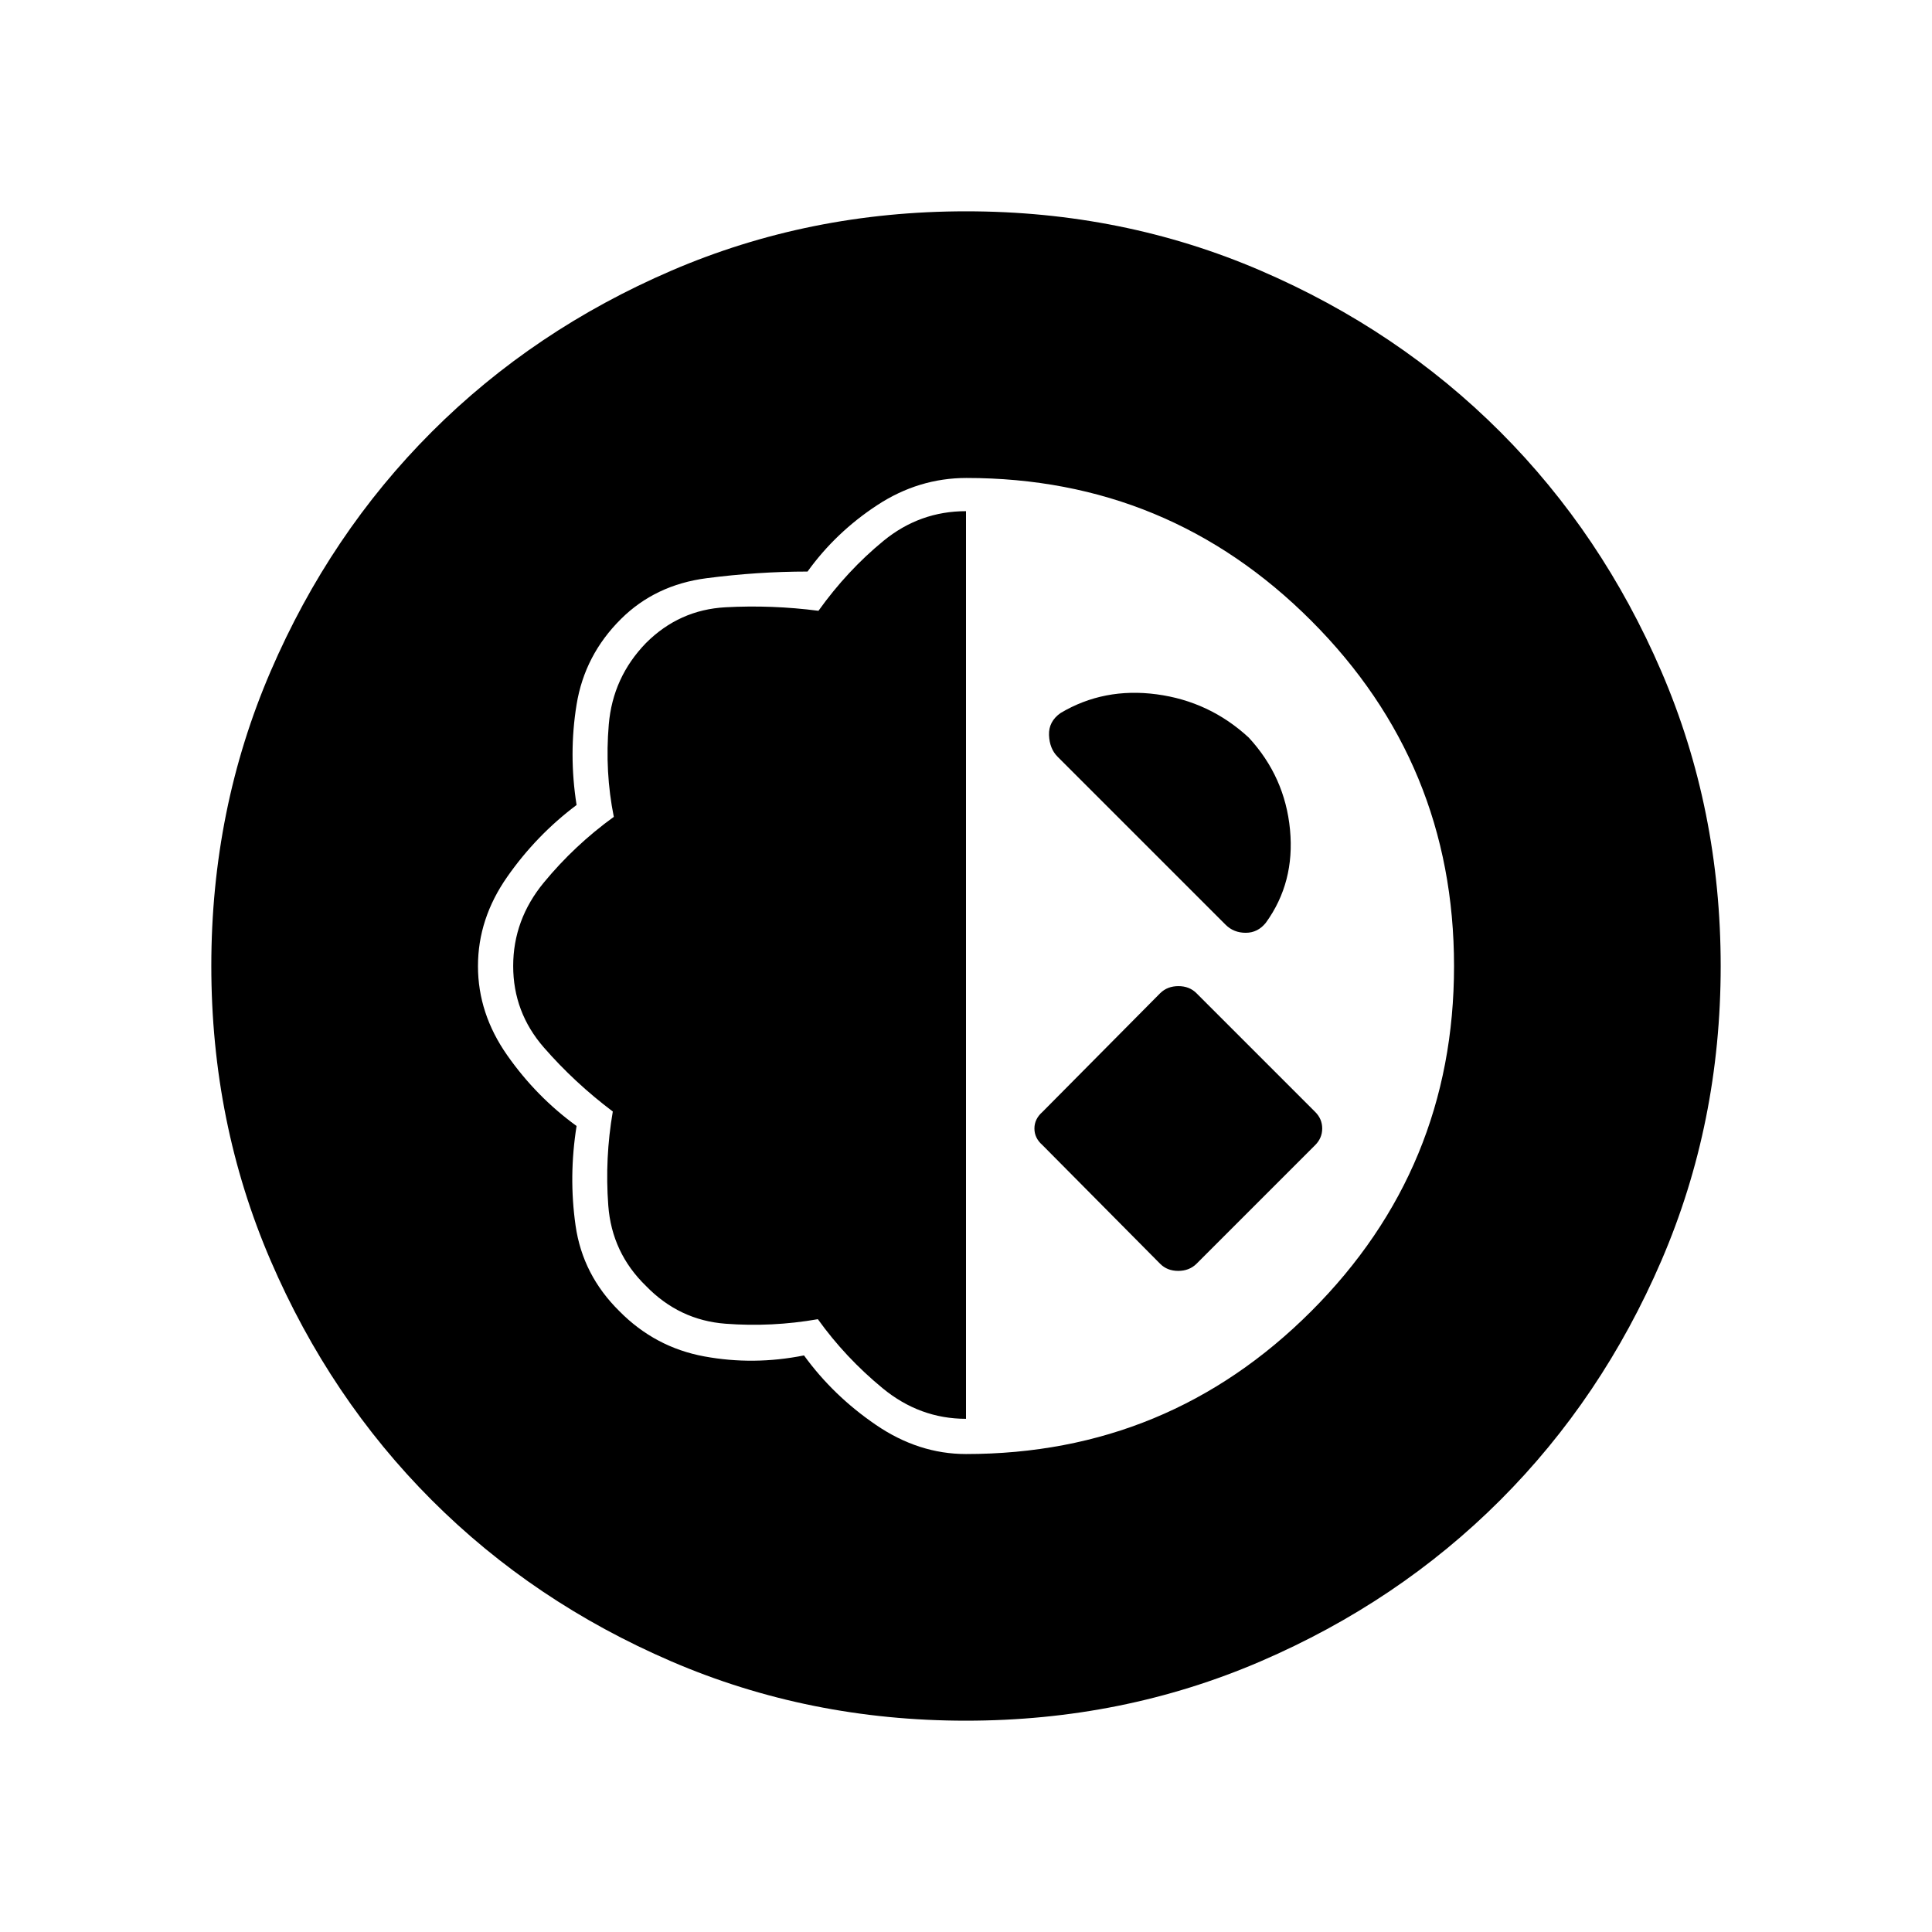 <svg xmlns="http://www.w3.org/2000/svg" height="20" viewBox="0 -960 960 960" width="20"><path d="M479.94-105q-77.94 0-146.36-29.47-68.41-29.47-119.04-80.11-50.62-50.65-80.08-119.09T105-480.06q0-77.94 29.47-146.36 29.47-68.41 80.11-119.04 50.65-50.62 119.09-80.08T480.06-855q77.94 0 146.36 29.47 68.41 29.47 119.04 80.11 50.62 50.65 80.08 119.09T855-479.94q0 77.94-29.47 146.36-29.47 68.41-80.11 119.04-50.65 50.62-119.09 80.08T479.94-105Zm.06-132.5q100.58 0 171.54-70.95 70.96-70.94 70.96-171.5 0-100.55-70.89-171.55-70.89-71-171.36-71-23.75 0-44.34 13.49-20.59 13.49-34.65 33.01-24.76 0-50.19 3.31-25.42 3.3-42.5 20.25-18.07 17.94-22.07 42.53t0 49.91q-20 15-34.5 35.75t-14.5 44.31q0 23.56 14.5 44.25t34.5 35.19q-4 25-.5 49.5t21.75 42.5q17.75 18 42.25 22.5t49.5-.5q14.5 20 35.71 34.5T480-237.5Zm0-17.5q-23 0-41.5-15.25t-32.11-34.25q-22.89 4-45.89 2.25T321-321q-17-16.5-18.75-40t2.25-46.69q-19-14.31-34.25-31.81T255-480q0-23 15.25-41.5T305-554.11q-4.5-22.39-2.5-45.89t18.5-40.5q16.5-16.5 39.5-17.75t46.19 1.75q14.31-20 32.31-34.75T480-706v451Zm96.5-77L518-391q-4-3.48-4-8.24t4-8.26l58.5-59q3.59-3.5 9.05-3.5 5.45 0 8.95 3.5l59 59q3.5 3.48 3.5 8.24t-3.5 8.26l-59 59q-3.59 3.5-9.05 3.5-5.45 0-8.95-3.5Zm-51-252q-4-4-4.25-10.75t5.75-10.96q21.5-12.79 47.75-9.29t45.75 21.5q18 19.5 20.5 45.75t-12 46.25q-4 5-10 5t-10-4L525.5-584Z"/></svg>